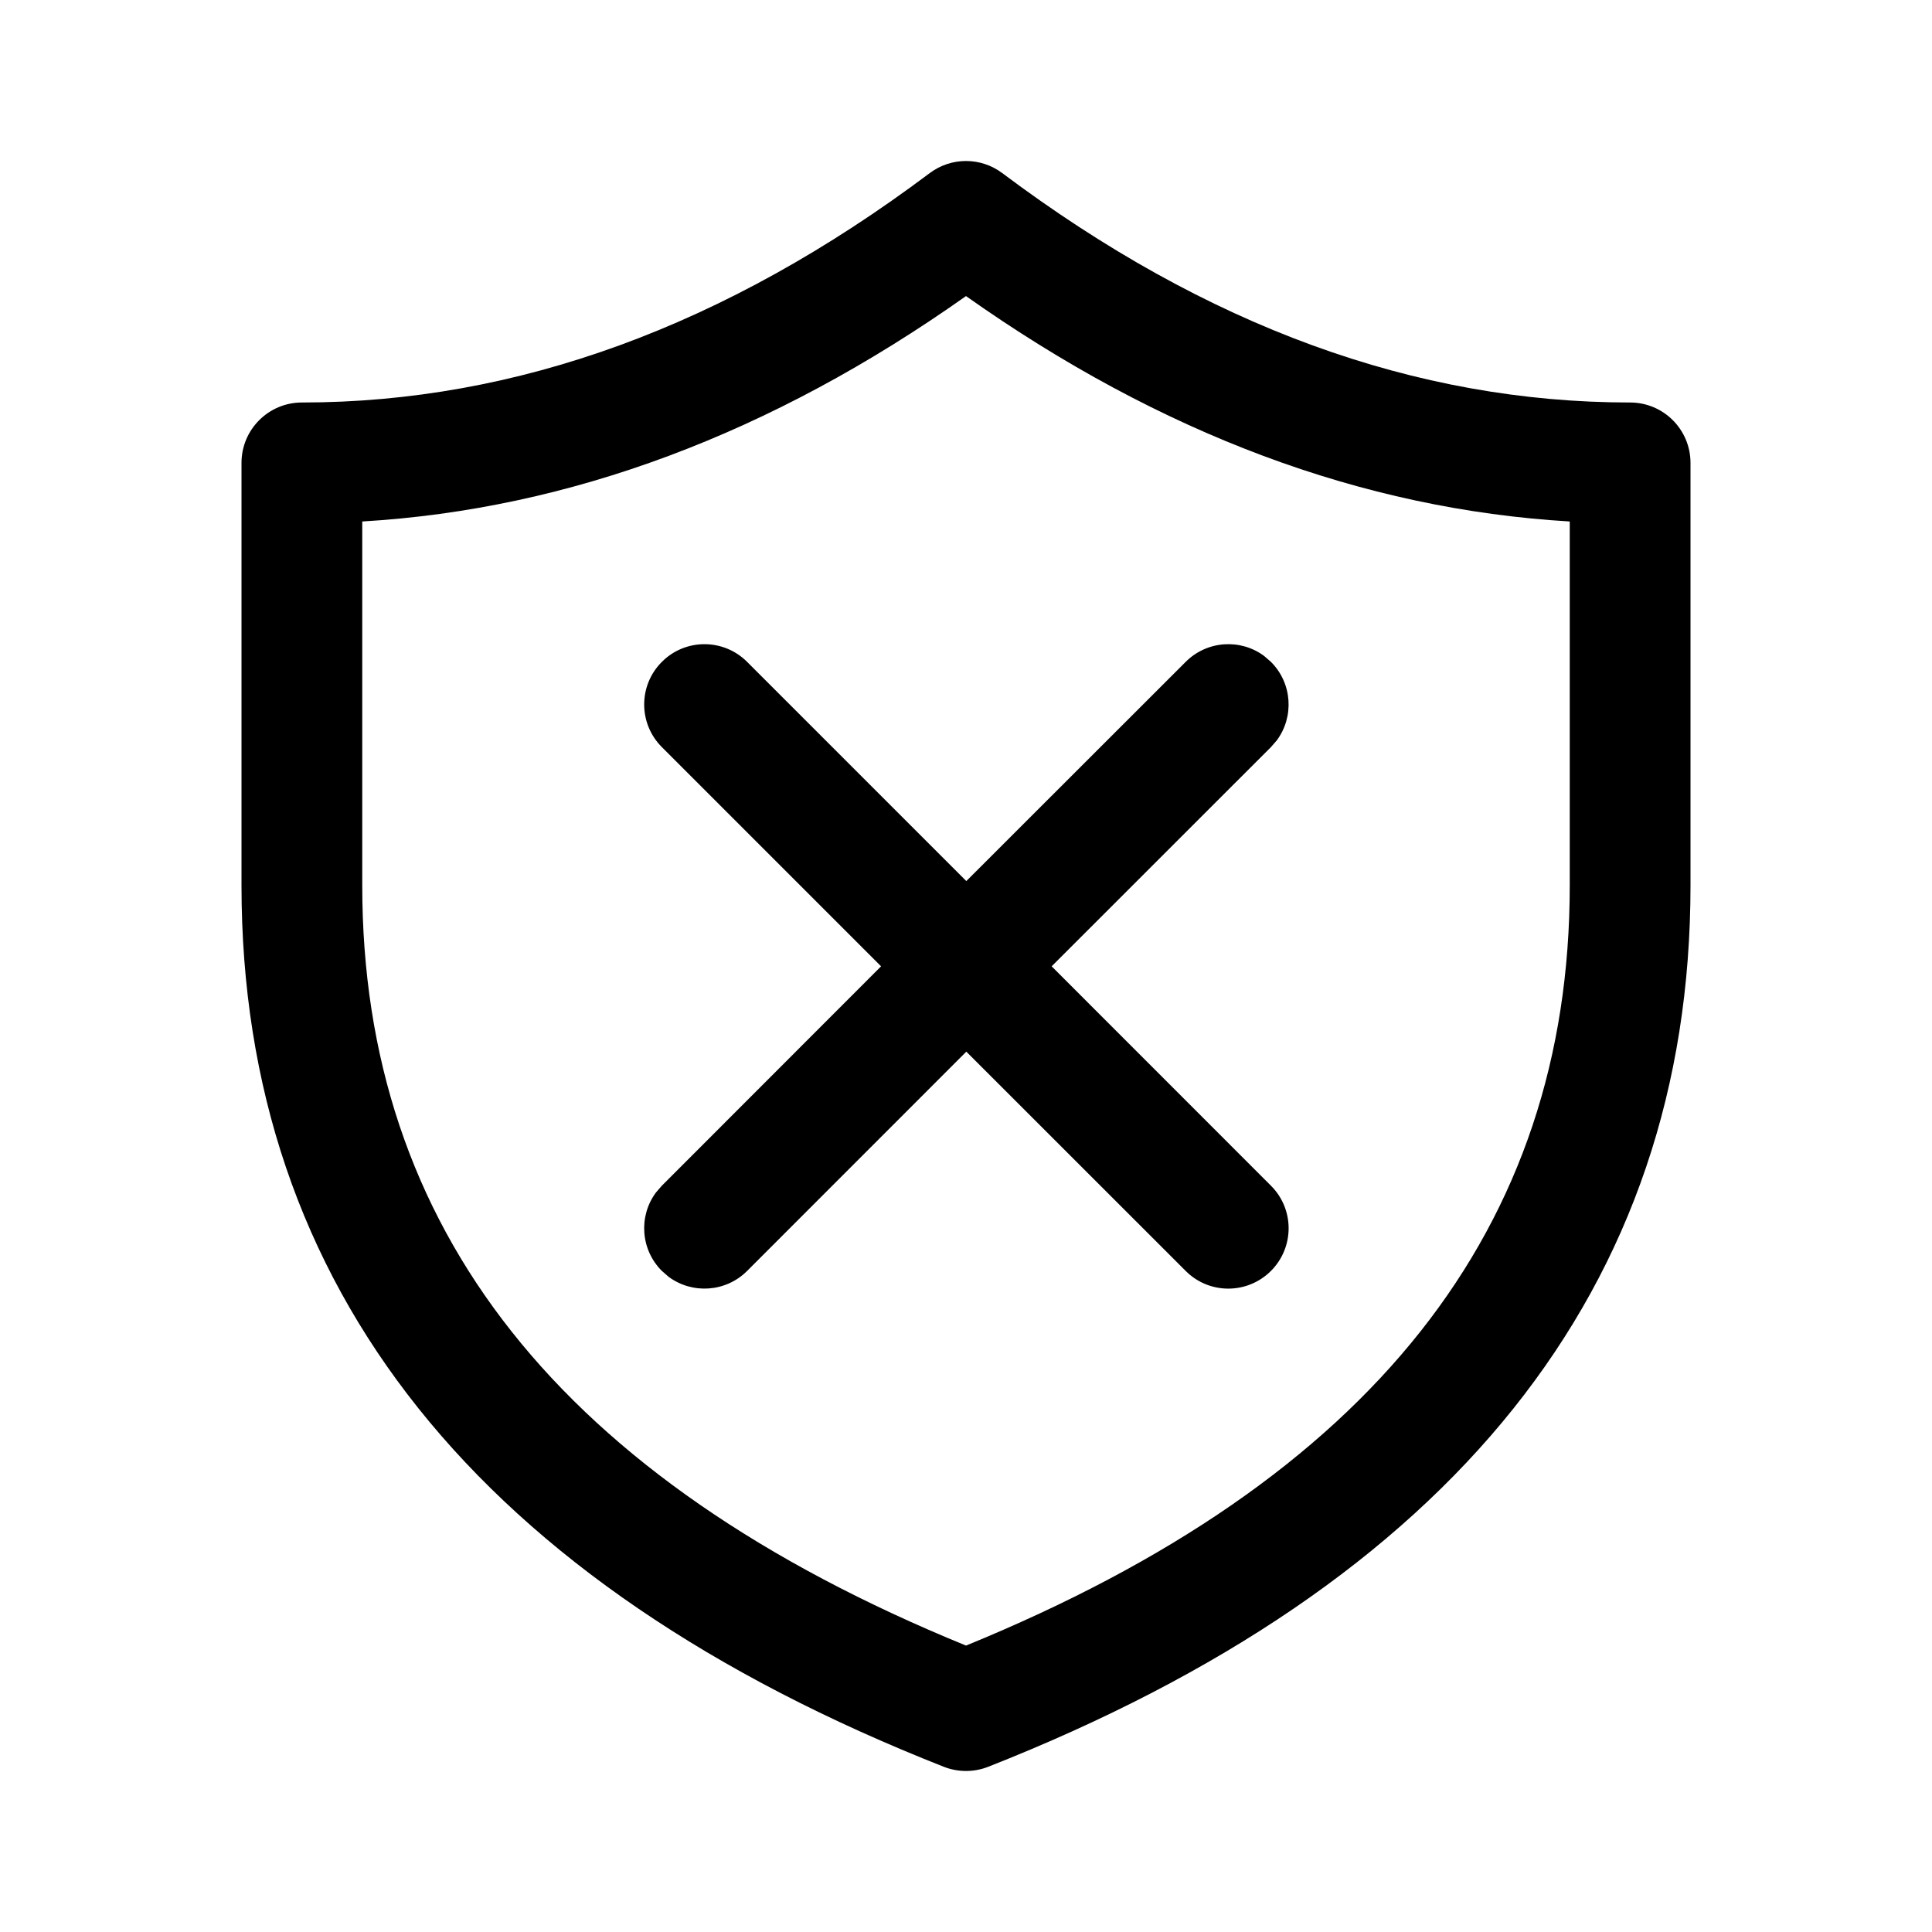 <svg  viewBox="0 0 24 24" fill="none" xmlns="http://www.w3.org/2000/svg">
<path d="M12.45 2.15C14.992 4.057 17.587 5 20.25 5C20.664 5 21 5.336 21 5.75V11C21 16.001 18.042 19.676 12.275 21.948C12.098 22.017 11.902 22.017 11.725 21.948C5.958 19.676 3 16.001 3 11V5.75C3 5.336 3.336 5 3.75 5C6.413 5 9.008 4.057 11.55 2.15C11.817 1.95 12.183 1.95 12.45 2.15ZM12 3.678C9.581 5.388 7.077 6.326 4.5 6.478V11C4.5 15.256 6.953 18.379 12 20.442C17.047 18.379 19.5 15.256 19.5 11V6.478C16.923 6.326 14.419 5.388 12 3.678ZM9.281 8.222L12.004 10.945L14.729 8.222C14.995 7.956 15.411 7.931 15.704 8.149L15.788 8.222C16.054 8.488 16.078 8.904 15.861 9.197L15.788 9.281L13.064 12.004L15.788 14.729C16.081 15.021 16.081 15.495 15.788 15.788C15.495 16.081 15.021 16.081 14.729 15.788L12.004 13.064L9.281 15.788C9.015 16.054 8.599 16.078 8.306 15.861L8.222 15.788C7.956 15.522 7.931 15.106 8.149 14.813L8.222 14.729L10.945 12.004L8.222 9.281C7.929 8.988 7.929 8.514 8.222 8.222C8.514 7.929 8.988 7.929 9.281 8.222Z" fill="currentColor"/>
</svg>
